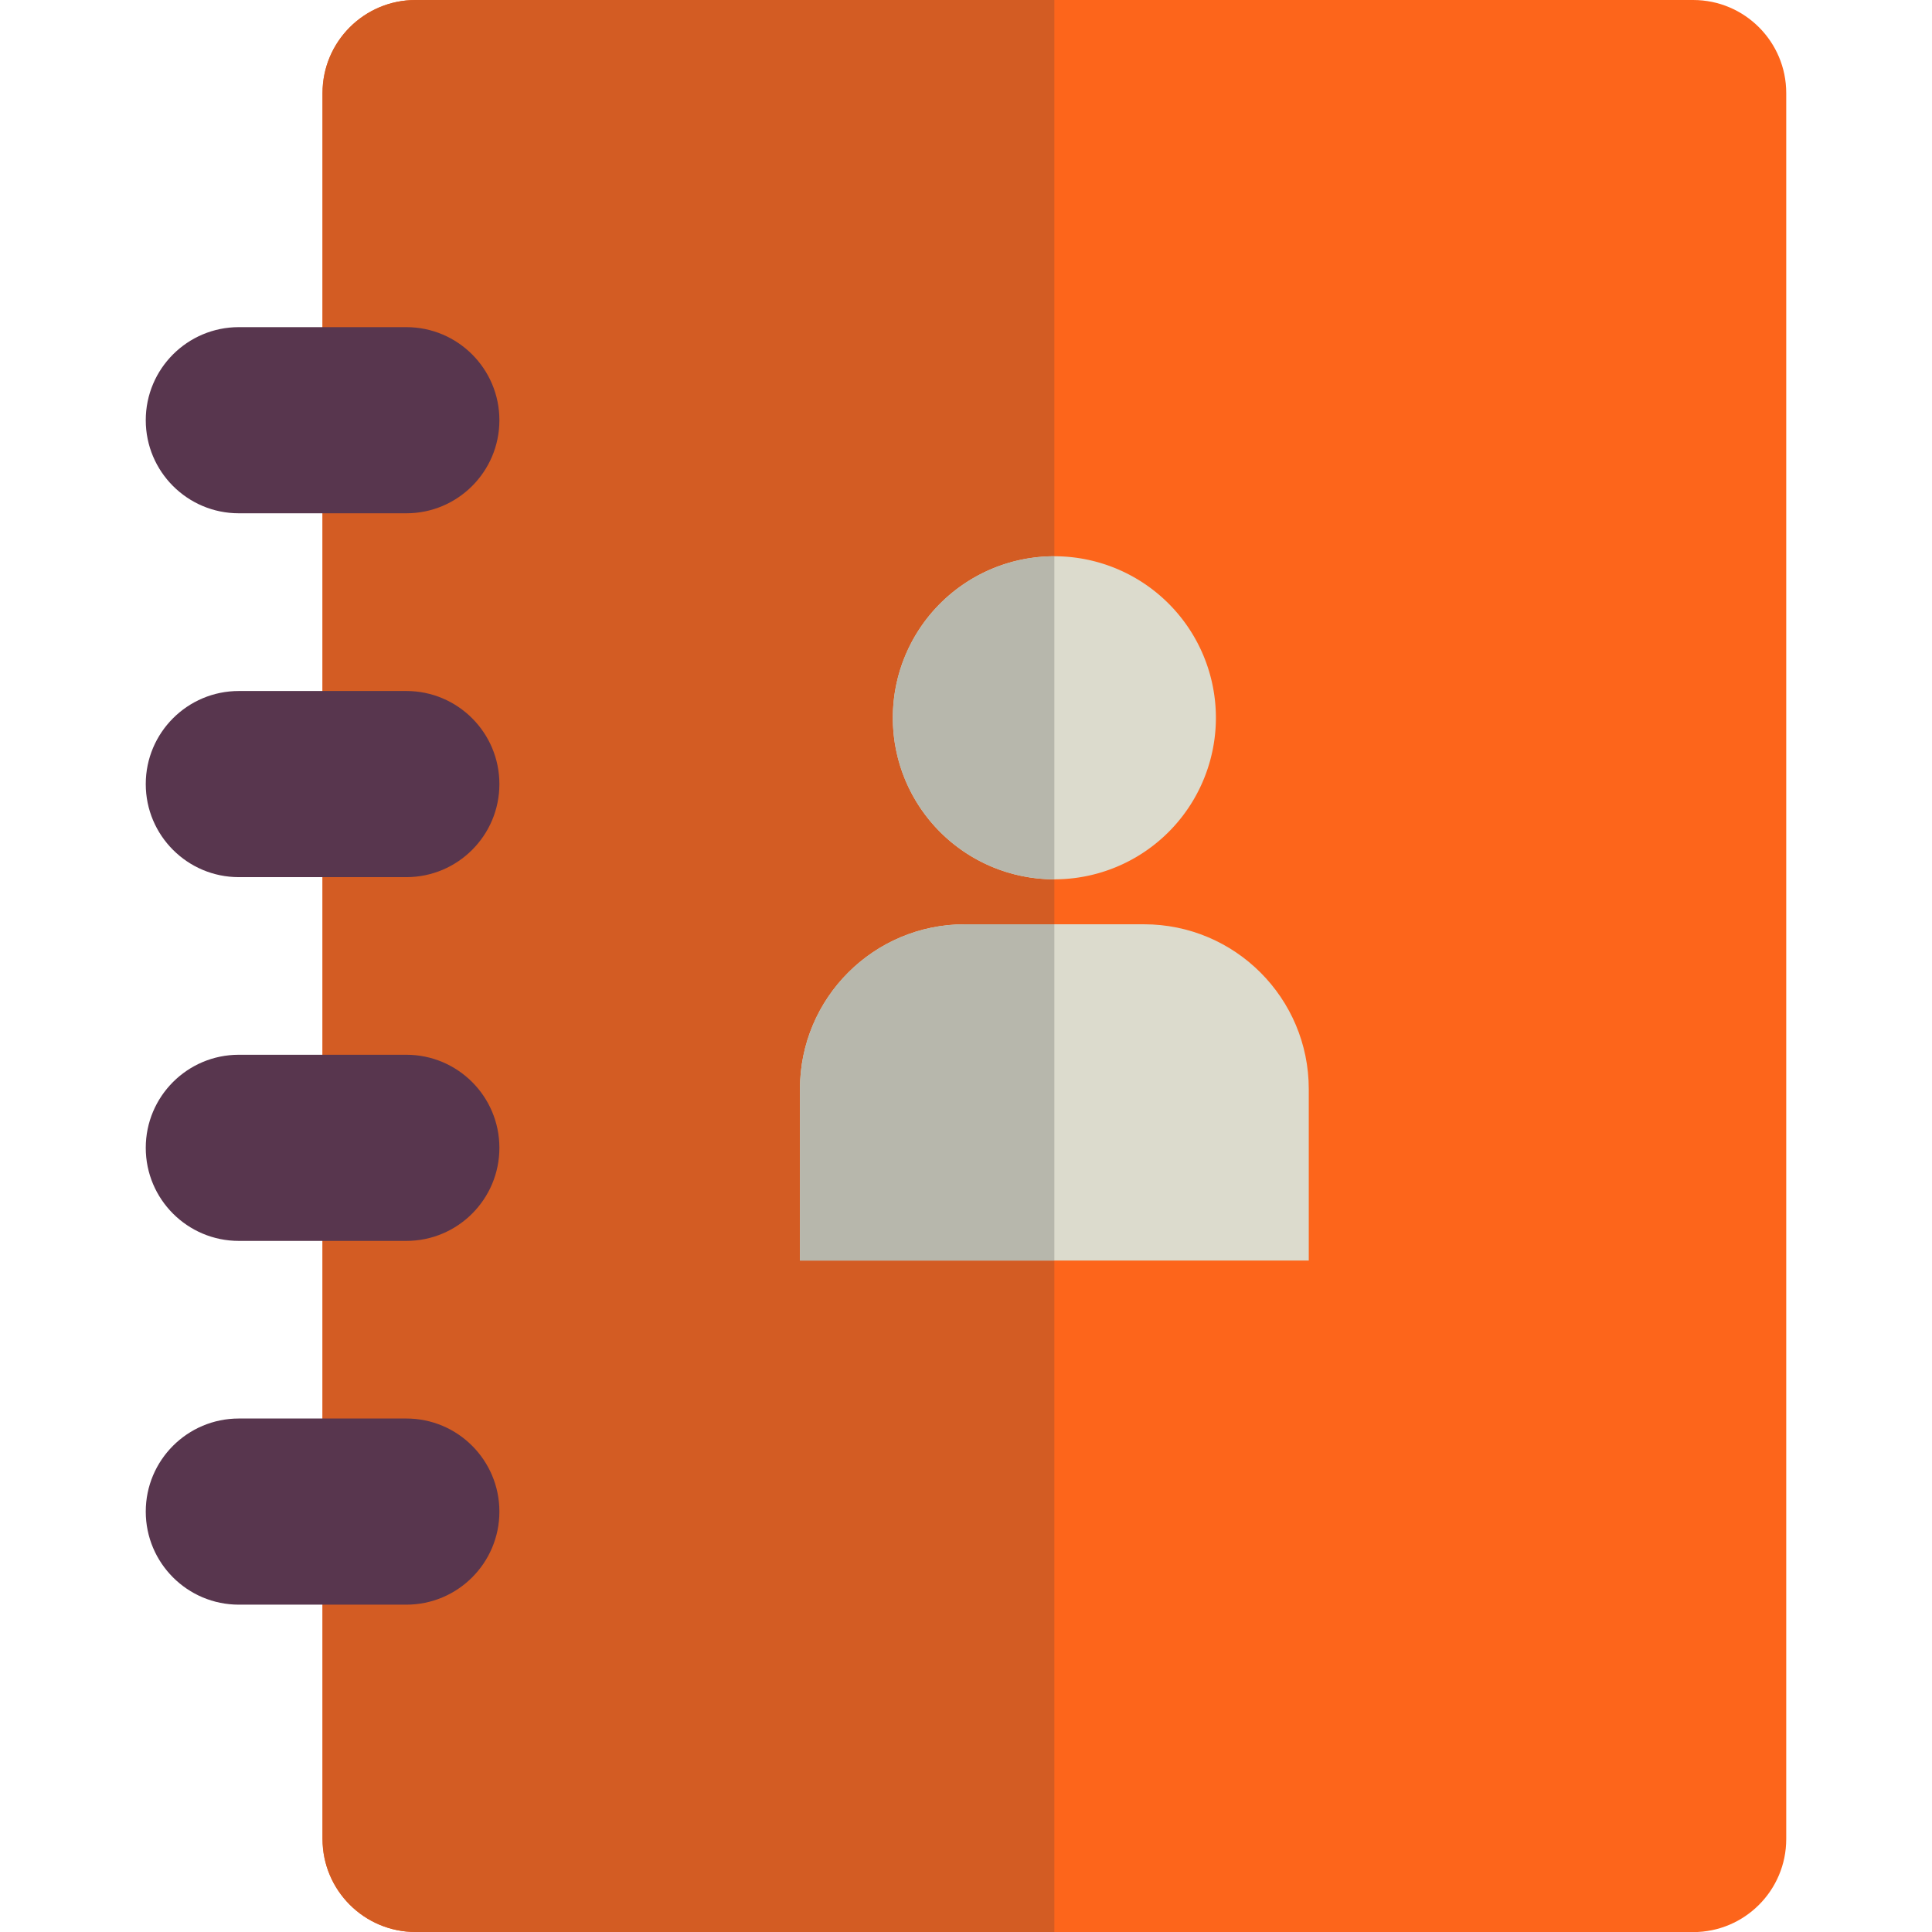<svg xmlns="http://www.w3.org/2000/svg" xmlns:xlink="http://www.w3.org/1999/xlink" version="1.1" id="Layer_1" x="0px" y="0px" viewBox="0 0 19.471 19.471" style="enable-background:new 0 0 311.533 311.533;" xml:space="preserve" width="32" height="32"><g><path style="fill:#FD651B;" d="M17.064 19.471h-12.875c-0.518 0 -0.938 -0.42 -0.938 -0.938V0.938c0 -0.518 0.42 -0.938 0.938 -0.938h12.875c0.518 0 0.938 0.42 0.938 0.938v17.596c0 0.518 -0.42 0.938 -0.938 0.938z"/><path style="fill:#D35C23;" d="M10.626 19.471h-6.438c-0.518 0 -0.938 -0.42 -0.938 -0.938V0.938c0 -0.518 0.42 -0.938 0.938 -0.938h6.438v19.471z"/><g><g><path style="fill:#DCDBCD;" d="M13.19 12.704h-5.128v-1.728c0 -0.918 0.744 -1.661 1.661 -1.661h1.806c0.918 0 1.661 0.744 1.661 1.661v1.728z"/><path style="fill:#DCDBCD;" cx="170.017" cy="115.746" r="26.044" d="M12.254 7.234A1.628 1.628 0 0 1 10.626 8.862A1.628 1.628 0 0 1 8.998 7.234A1.628 1.628 0 0 1 12.254 7.234z"/></g></g><g><path style="fill:#B7B7AC;" d="M10.626 12.704h-2.564v-1.728c0 -0.918 0.744 -1.661 1.661 -1.661h0.903v3.389z"/><path style="fill:#B7B7AC;" d="M10.626 8.862c-0.899 0 -1.628 -0.729 -1.628 -1.628s0.729 -1.628 1.628 -1.628v3.256z"/></g><g><g><path style="fill:#58364E;" d="M4.095 5.173h-1.688c-0.518 0 -0.938 -0.42 -0.938 -0.938s0.42 -0.938 0.938 -0.938h1.688c0.518 0 0.938 0.42 0.938 0.938s-0.42 0.938 -0.938 0.938z"/><path style="fill:#58364E;" d="M4.095 8.84h-1.688c-0.518 0 -0.938 -0.42 -0.938 -0.938s0.42 -0.938 0.938 -0.938h1.688c0.518 0 0.938 0.42 0.938 0.938s-0.42 0.938 -0.938 0.938z"/><path style="fill:#58364E;" d="M4.095 12.506h-1.688c-0.518 0 -0.938 -0.42 -0.938 -0.938s0.42 -0.938 0.938 -0.938h1.688c0.518 0 0.938 0.42 0.938 0.938s-0.42 0.938 -0.938 0.938z"/><path style="fill:#58364E;" d="M4.095 16.172h-1.688c-0.518 0 -0.938 -0.42 -0.938 -0.938s0.42 -0.938 0.938 -0.938h1.688c0.518 0 0.938 0.42 0.938 0.938s-0.42 0.938 -0.938 0.938z"/></g></g></g></svg>